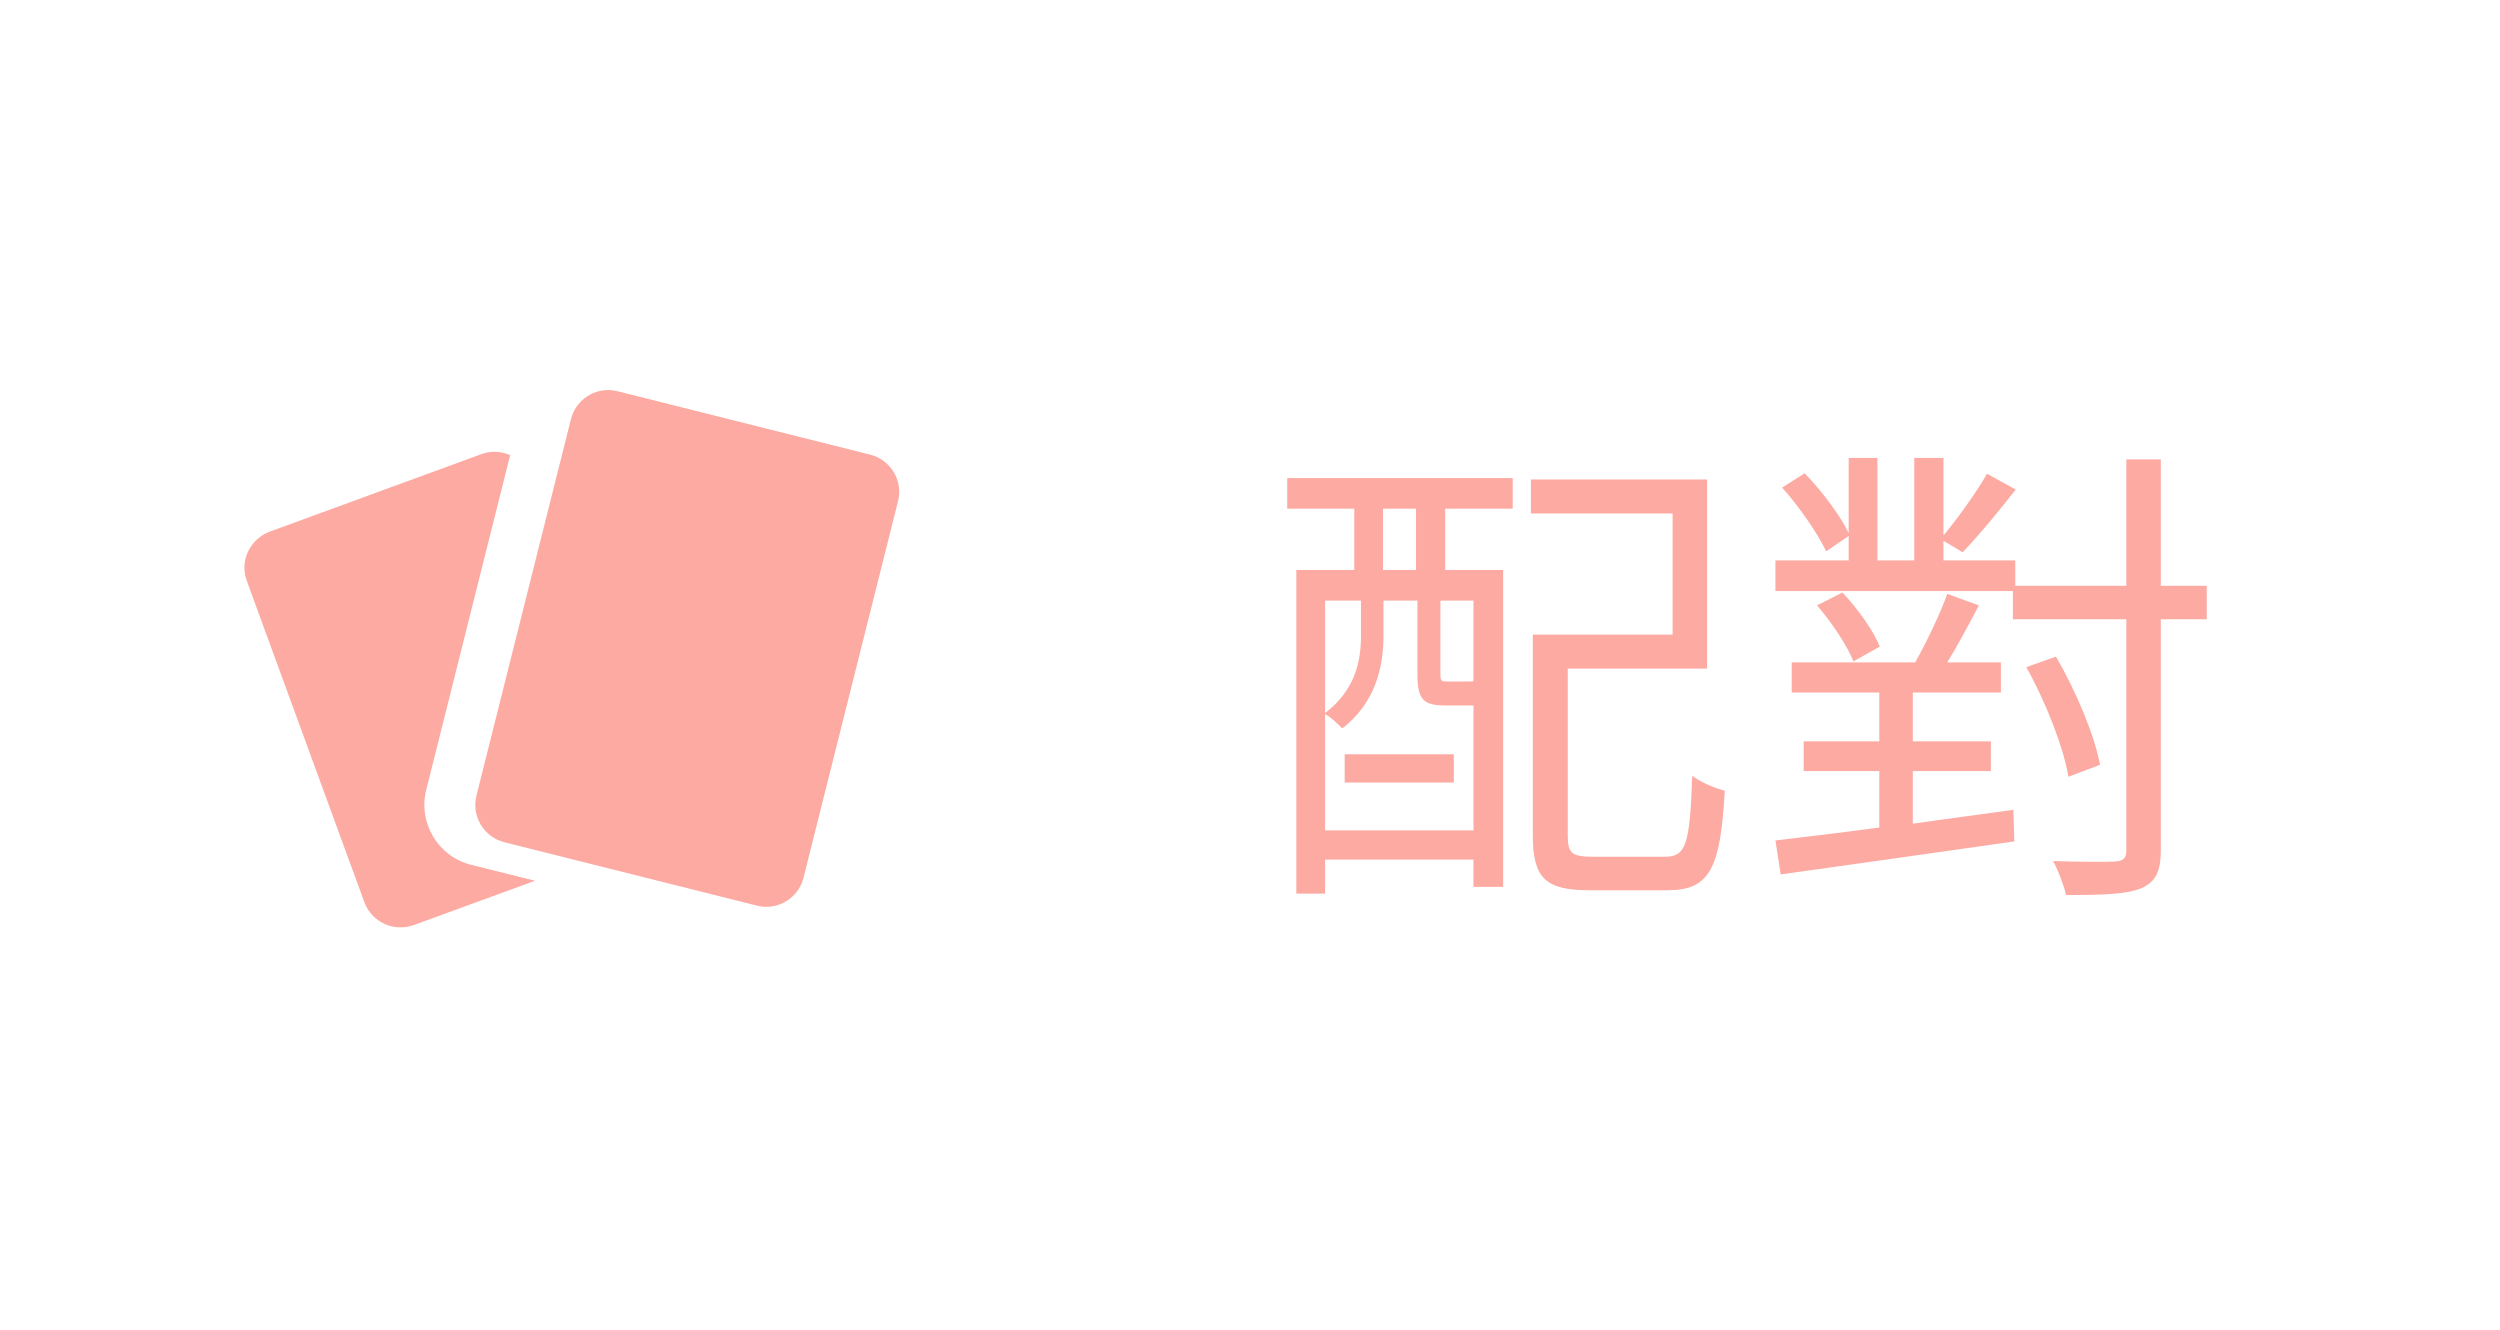 <svg width="94" height="50" viewBox="0 0 94 50" fill="none" xmlns="http://www.w3.org/2000/svg">
<path fill-rule="evenodd" clip-rule="evenodd" d="M32.709 17.092C33.487 17.283 33.963 18.072 33.765 18.85L30.213 33C30.051 33.644 29.476 34.097 28.809 34.097C28.693 34.097 28.571 34.08 28.455 34.05L18.971 31.671C18.594 31.578 18.275 31.34 18.077 31.009C17.88 30.678 17.822 30.29 17.915 29.912L21.467 15.762C21.629 15.118 22.204 14.665 22.871 14.665C22.988 14.665 23.109 14.683 23.226 14.712L32.709 17.092ZM16.025 29.703C15.717 30.945 16.472 32.205 17.714 32.518L20.117 33.116L15.561 34.782C15.398 34.84 15.23 34.869 15.062 34.869C14.452 34.869 13.907 34.486 13.698 33.917L9.281 21.845C9.147 21.479 9.159 21.085 9.327 20.736C9.496 20.388 9.786 20.121 10.146 19.988L18.103 17.074C18.265 17.016 18.434 16.987 18.602 16.987C18.805 16.987 19.003 17.034 19.182 17.115L16.025 29.703Z" fill="#FDAAA2"/>
<path d="M50.56 29.423H54.664V28.361H50.56V29.423ZM53.242 21.431H52V19.127H53.242V21.431ZM55.402 25.607C55.366 25.625 55.294 25.625 55.132 25.625H54.43C54.196 25.625 54.16 25.607 54.16 25.355V22.583H55.402V25.607ZM49.822 31.223V26.849C50.038 26.957 50.308 27.227 50.47 27.389C51.73 26.417 52.018 25.049 52.018 23.933V22.583H53.296V25.373C53.296 26.309 53.53 26.525 54.34 26.525H55.276H55.402V31.223H49.822ZM51.172 22.583V23.915C51.172 24.833 50.974 25.931 49.822 26.813V22.583H51.172ZM48.4 19.127H50.92V21.431H48.742V33.599H49.822V32.321H55.402V33.347H56.518V21.431H54.34V19.127H56.878V17.975H48.4V19.127ZM59.902 32.213C59.11 32.213 58.948 32.087 58.948 31.439V25.139L64.186 25.139V18.029L57.562 18.029V19.307H62.89V23.861H57.634V31.421C57.634 33.041 58.138 33.473 59.758 33.473H62.71C64.294 33.473 64.69 32.645 64.852 29.729C64.474 29.639 63.934 29.405 63.628 29.171C63.538 31.763 63.394 32.213 62.602 32.213H59.902ZM71.922 28.991H74.856V27.875H71.922V26.039L75.234 26.039V24.905L73.218 24.905C73.614 24.257 74.028 23.483 74.406 22.763L73.218 22.331C72.948 23.087 72.426 24.167 72.012 24.905H67.368V26.039H70.662V27.875H67.818V28.991H70.662V31.115C69.186 31.313 67.836 31.475 66.756 31.601L66.954 32.879C69.258 32.555 72.606 32.087 75.738 31.637L75.702 30.449C74.442 30.629 73.146 30.791 71.922 30.971V28.991ZM68.322 22.763C68.88 23.411 69.456 24.275 69.69 24.869L70.68 24.311C70.446 23.717 69.834 22.871 69.276 22.277L68.322 22.763ZM82.974 22.025H81.246V17.273H79.95V22.025H75.774V21.071L73.074 21.071V20.333L73.794 20.765C74.388 20.153 75.144 19.235 75.792 18.407L74.712 17.813C74.334 18.479 73.614 19.487 73.074 20.135V17.219H71.976V21.071H70.59V17.219H69.51V20.045C69.204 19.397 68.502 18.461 67.854 17.795L67.008 18.335C67.656 19.055 68.358 20.081 68.664 20.729L69.51 20.153V21.071H66.756V22.223L75.684 22.223V23.285H79.95V31.979C79.95 32.285 79.824 32.375 79.518 32.393C79.248 32.411 78.276 32.411 77.196 32.375C77.394 32.735 77.61 33.311 77.682 33.653C79.14 33.653 79.986 33.617 80.508 33.401C81.03 33.167 81.246 32.807 81.246 31.979V23.285H82.974V22.025ZM78.96 28.757C78.762 27.659 78.06 25.985 77.304 24.689L76.188 25.085C76.926 26.399 77.592 28.109 77.772 29.207L78.96 28.757Z" fill="#FDAAA2"/>
</svg>
